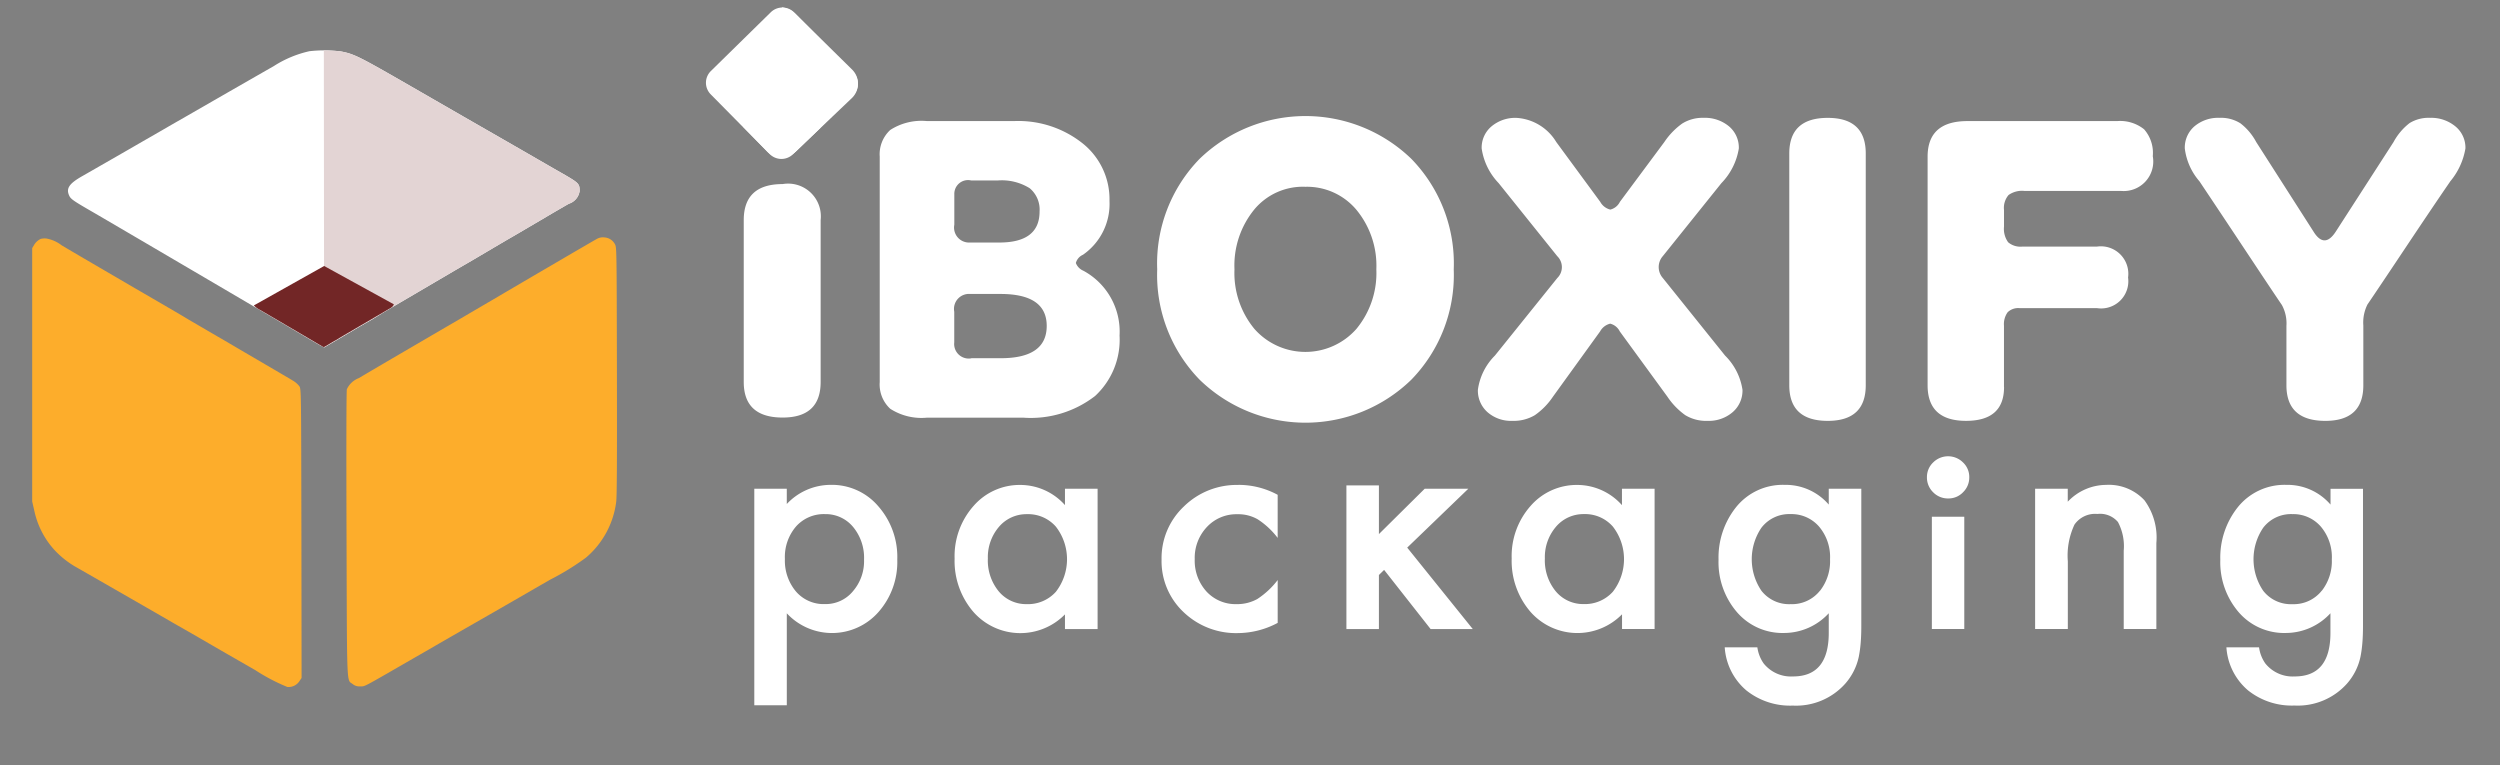<svg id="Group_1_copy_6" data-name="Group 1 copy 6" xmlns="http://www.w3.org/2000/svg" width="147" height="45" viewBox="0 0 147 45">
  <rect x="0" y="0" width="147" height="45" fill="#808080" stroke="none"/>
  <defs>
    <style>
      .cls-1 {
        fill: #fff;
      }

      .cls-1, .cls-2, .cls-3, .cls-4 {
        fill-rule: evenodd;
      }

      .cls-2 {
        fill: #e3d4d4;
      }

      .cls-3 {
        fill: #fdad2b;
      }

      .cls-4 {
        fill: #722626;
      }
    </style>
  </defs>
  <path id="iBoxify_copy" data-name="iBoxify copy" class="cls-1" d="M48.254,22.459V12.943a1.926,1.926,0,0,0-2.234-2.12q-2.288,0-2.288,2.12v9.516q0,2.093,2.288,2.093,2.234,0,2.234-2.093h0Zm11.924,2.1a6.173,6.173,0,0,0,4.212-1.274,4.5,4.5,0,0,0,1.44-3.555,4.069,4.069,0,0,0-2.126-3.81,0.805,0.805,0,0,1-.444-0.456,0.74,0.74,0,0,1,.417-0.483,3.636,3.636,0,0,0,1.561-3.166,4.2,4.2,0,0,0-1.575-3.381A6.069,6.069,0,0,0,59.64,7.119H54.5a3.384,3.384,0,0,0-2.153.523,1.939,1.939,0,0,0-.619,1.57V22.466a1.939,1.939,0,0,0,.619,1.57,3.384,3.384,0,0,0,2.153.523h5.679Zm-3.122-10.3a0.882,0.882,0,0,1-.942-1.046v-1.8a0.807,0.807,0,0,1,1-.8h1.534a3.1,3.1,0,0,1,1.9.456,1.637,1.637,0,0,1,.579,1.368q0,1.825-2.369,1.824h-1.7ZM57.11,21.07a0.856,0.856,0,0,1-1-.939v-1.8a0.882,0.882,0,0,1,.942-1.046h1.776q2.718,0,2.719,1.878,0,1.905-2.719,1.9H57.11ZM85.48,15.839a8.814,8.814,0,0,0-2.5-6.506,8.96,8.96,0,0,0-12.436,0,8.813,8.813,0,0,0-2.5,6.506,8.823,8.823,0,0,0,2.5,6.493,8.926,8.926,0,0,0,12.436,0,8.823,8.823,0,0,0,2.5-6.493h0Zm-12.893,0a5.2,5.2,0,0,1,1.171-3.528,3.712,3.712,0,0,1,3-1.328,3.789,3.789,0,0,1,3,1.355,5.164,5.164,0,0,1,1.171,3.5,5.163,5.163,0,0,1-1.171,3.5,4,4,0,0,1-6,0,5.162,5.162,0,0,1-1.171-3.5h0ZM98.912,7.266a4.227,4.227,0,0,0-1.05,1.087l-2.611,3.515a0.859,0.859,0,0,1-.565.456,0.929,0.929,0,0,1-.592-0.456L91.51,8.353a2.943,2.943,0,0,0-2.342-1.422,2.174,2.174,0,0,0-1.467.5,1.631,1.631,0,0,0-.579,1.3,3.72,3.72,0,0,0,1,2.039l3.445,4.293a0.9,0.9,0,0,1,0,1.288L87.9,20.909a3.511,3.511,0,0,0-1,2.012,1.689,1.689,0,0,0,.565,1.315,2.089,2.089,0,0,0,1.454.51,2.433,2.433,0,0,0,1.332-.335,4.1,4.1,0,0,0,1.063-1.087l2.772-3.837a0.93,0.93,0,0,1,.592-0.456,0.86,0.86,0,0,1,.565.456l2.8,3.837a4.212,4.212,0,0,0,1.05,1.087,2.364,2.364,0,0,0,1.319.335,2.14,2.14,0,0,0,1.467-.51,1.67,1.67,0,0,0,.579-1.315,3.574,3.574,0,0,0-1.023-2.012l-3.661-4.561a0.977,0.977,0,0,1,0-1.288l3.446-4.293a3.79,3.79,0,0,0,1.023-2.039,1.632,1.632,0,0,0-.579-1.3,2.215,2.215,0,0,0-1.494-.5A2.259,2.259,0,0,0,98.912,7.266Zm10.794,15.387V9.024q0-2.093-2.235-2.093-2.261,0-2.261,2.093v13.63q0,2.093,2.261,2.093,2.235,0,2.235-2.093h0Zm8.128,0.107v-3.6a1.2,1.2,0,0,1,.216-0.8,0.893,0.893,0,0,1,.7-0.242H123.3a1.6,1.6,0,0,0,1.831-1.8A1.615,1.615,0,0,0,123.3,14.5h-4.387a1.117,1.117,0,0,1-.834-0.255,1.347,1.347,0,0,1-.243-0.926V12.351a1.163,1.163,0,0,1,.269-0.885,1.37,1.37,0,0,1,.916-0.241H124.7a1.737,1.737,0,0,0,1.884-2.039,2.1,2.1,0,0,0-.511-1.583,2.249,2.249,0,0,0-1.588-.483h-8.8q-2.341,0-2.342,2.093V22.653q0,2.093,2.261,2.093,2.234,0,2.234-1.985h0Zm21.13-.107V19.139a2.373,2.373,0,0,1,.242-1.234q0.674-.992,2.221-3.313t2.651-3.931a4.068,4.068,0,0,0,.889-1.932,1.616,1.616,0,0,0-.593-1.3,2.226,2.226,0,0,0-1.48-.5,2.132,2.132,0,0,0-1.211.309,3.508,3.508,0,0,0-.942,1.113l-3.392,5.259q-0.673,1.046-1.319,0l-3.365-5.259a3.4,3.4,0,0,0-.928-1.1,2.131,2.131,0,0,0-1.225-.322,2.16,2.16,0,0,0-1.48.5,1.649,1.649,0,0,0-.566,1.3,3.619,3.619,0,0,0,.862,1.932q1.345,2.012,2.839,4.266t2.006,3.005a2.255,2.255,0,0,1,.269,1.234v3.488q0,2.093,2.288,2.093,2.234,0,2.234-2.093h0Z"/>
  <path id="packaging_copy_2" data-name="packaging copy 2" class="cls-1" d="M46.264,36.062a3.633,3.633,0,0,0,5.384-.068,4.446,4.446,0,0,0,1.112-3.09,4.516,4.516,0,0,0-1.121-3.141,3.582,3.582,0,0,0-2.811-1.253,3.541,3.541,0,0,0-2.565,1.126v-0.9H44.353V41.471h1.911V36.062Zm3.881-1.287a2.074,2.074,0,0,1-1.639.745,2.149,2.149,0,0,1-1.7-.736,2.813,2.813,0,0,1-.654-1.913,2.754,2.754,0,0,1,.654-1.913,2.186,2.186,0,0,1,1.707-.728,2.089,2.089,0,0,1,1.648.753,2.842,2.842,0,0,1,.645,1.93,2.7,2.7,0,0,1-.662,1.862h0ZM62.62,29.7a3.523,3.523,0,0,0-2.59-1.185,3.591,3.591,0,0,0-2.786,1.236,4.446,4.446,0,0,0-1.113,3.09,4.586,4.586,0,0,0,1.113,3.149,3.678,3.678,0,0,0,5.376.136v0.864h1.919V28.739H62.62V29.7Zm-3.881,1.278a2.116,2.116,0,0,1,1.648-.745,2.166,2.166,0,0,1,1.7.736,3.126,3.126,0,0,1,0,3.826,2.2,2.2,0,0,1-1.716.728,2.089,2.089,0,0,1-1.648-.754,2.866,2.866,0,0,1-.637-1.93,2.741,2.741,0,0,1,.654-1.862h0Zm14.079-2.463a4.433,4.433,0,0,0-3.21,1.27A4.173,4.173,0,0,0,68.3,32.9a4.117,4.117,0,0,0,1.291,3.09,4.46,4.46,0,0,0,3.21,1.236,5.031,5.031,0,0,0,2.327-.6V34.106a4.807,4.807,0,0,1-1.2,1.117,2.434,2.434,0,0,1-1.215.3,2.323,2.323,0,0,1-1.775-.745,2.7,2.7,0,0,1-.688-1.9,2.638,2.638,0,0,1,.713-1.888,2.364,2.364,0,0,1,1.792-.753,2.288,2.288,0,0,1,1.2.3,4.655,4.655,0,0,1,1.172,1.092V29.095a4.809,4.809,0,0,0-2.31-.584h0Zm6.351,0.032v8.441h1.911V33.81l0.306-.3,2.735,3.479H86.6L82.744,32.2l3.593-3.462H83.772l-2.692,2.666V28.543H79.169Zm16.2,1.153a3.522,3.522,0,0,0-2.59-1.185A3.592,3.592,0,0,0,90,29.747a4.446,4.446,0,0,0-1.113,3.09A4.587,4.587,0,0,0,90,35.985a3.678,3.678,0,0,0,5.376.136v0.864H97.29V28.739H95.371V29.7ZM91.49,30.974a2.115,2.115,0,0,1,1.648-.745,2.166,2.166,0,0,1,1.7.736,3.126,3.126,0,0,1,0,3.826,2.2,2.2,0,0,1-1.715.728,2.089,2.089,0,0,1-1.648-.754,2.865,2.865,0,0,1-.637-1.93,2.74,2.74,0,0,1,.654-1.862h0Zm17.952-2.235h-1.911V29.67a3.339,3.339,0,0,0-2.6-1.16,3.515,3.515,0,0,0-2.87,1.337,4.746,4.746,0,0,0-1.011,3.064A4.507,4.507,0,0,0,102.138,36a3.53,3.53,0,0,0,2.769,1.219,3.574,3.574,0,0,0,2.624-1.16v1.151q0,2.565-2.1,2.565a2.054,2.054,0,0,1-1.732-.77,2.165,2.165,0,0,1-.366-0.94h-1.919A3.629,3.629,0,0,0,102.69,40.6a4.122,4.122,0,0,0,2.726.889A3.875,3.875,0,0,0,108.5,40.2a3.487,3.487,0,0,0,.8-1.6,7.067,7.067,0,0,0,.107-0.783q0.038-.444.038-1.029v-8.05Zm-2.421,5.985a2.1,2.1,0,0,1-1.732.8,2.062,2.062,0,0,1-1.716-.787,3.3,3.3,0,0,1,0-3.708,2.06,2.06,0,0,1,1.716-.8,2.138,2.138,0,0,1,1.673.736,2.771,2.771,0,0,1,.645,1.922,2.826,2.826,0,0,1-.586,1.845h0Zm6.572-4.338v6.6H115.5v-6.6h-1.911Zm0.076-1.441a1.207,1.207,0,0,0,.884.364,1.175,1.175,0,0,0,.874-0.364,1.2,1.2,0,0,0,.366-0.88,1.169,1.169,0,0,0-.366-0.872,1.243,1.243,0,0,0-1.758,0,1.18,1.18,0,0,0-.365.864A1.208,1.208,0,0,0,113.669,28.945Zm6,8.04h1.919V33.006a4.292,4.292,0,0,1,.391-2.159,1.476,1.476,0,0,1,1.35-.626,1.373,1.373,0,0,1,1.206.474,3.015,3.015,0,0,1,.34,1.684v4.605h1.919V31.931a3.7,3.7,0,0,0-.7-2.514,2.858,2.858,0,0,0-2.251-.906,3.137,3.137,0,0,0-2.259.99V28.739h-1.919v8.245Zm19.276-8.245h-1.91V29.67a3.34,3.34,0,0,0-2.6-1.16,3.518,3.518,0,0,0-2.871,1.337,4.745,4.745,0,0,0-1.01,3.064A4.507,4.507,0,0,0,131.637,36a3.529,3.529,0,0,0,2.768,1.219,3.575,3.575,0,0,0,2.625-1.16v1.151q0,2.565-2.1,2.565a2.057,2.057,0,0,1-1.733-.77,2.165,2.165,0,0,1-.365-0.94h-1.919a3.629,3.629,0,0,0,1.274,2.531,4.122,4.122,0,0,0,2.726.889A3.877,3.877,0,0,0,138,40.2a3.487,3.487,0,0,0,.8-1.6,7.085,7.085,0,0,0,.106-0.783c0.026-.3.038-0.639,0.038-1.029v-8.05Zm-2.42,5.985a2.1,2.1,0,0,1-1.733.8,2.061,2.061,0,0,1-1.715-.787,3.3,3.3,0,0,1,0-3.708,2.06,2.06,0,0,1,1.715-.8,2.138,2.138,0,0,1,1.674.736,2.771,2.771,0,0,1,.645,1.922,2.826,2.826,0,0,1-.586,1.845h0Z"/>
  <g id="box_copy_6" data-name="box copy 6">
    <path id="Layer" class="cls-1" d="M18.2,3.01a6.477,6.477,0,0,0-2.1.876c-1.267.723-2.428,1.39-5.52,3.168C10,7.384,9.188,7.858,8.764,8.1s-1.145.662-1.61,0.927c-1.436.825-1.8,1.034-2.325,1.334-0.751.428-.945,0.708-0.772,1.115,0.092,0.219.194,0.3,1.411,1,1.436,0.835,10.217,5.989,11.745,6.89,0.736,0.438,1.451.856,1.59,0.932l0.255,0.132,1.063-.621c0.583-.346,1.216-0.718,1.411-0.825s0.583-.341.874-0.524,1.268-.754,2.162-1.278c2.116-1.243,2.438-1.431,2.775-1.625,0.153-.087.741-0.433,1.3-0.764s1.15-.677,1.3-0.764c0.332-.188.567-0.331,2.07-1.212,0.618-.367,1.262-0.738,1.431-0.835a0.925,0.925,0,0,0,.639-0.749c0-.433-0.041-0.474-1.022-1.039-0.3-.168-1.191-0.682-1.993-1.146s-2.5-1.436-3.782-2.174S24.6,5.327,24.147,5.067c-3.041-1.752-3.322-1.894-4.1-2.042A7.7,7.7,0,0,0,18.2,3.01Z"/>
    <path id="Layer_copy_3" data-name="Layer copy 3" class="cls-2" d="M19.057,20.431l1.063-.621c0.583-.346,1.216-0.718,1.411-0.825s0.583-.341.874-0.524,1.268-.754,2.162-1.278c2.116-1.243,2.438-1.431,2.775-1.625,0.153-.087.741-0.433,1.3-0.764s1.15-.677,1.3-0.764c0.332-.188.567-0.331,2.07-1.212,0.618-.367,1.262-0.738,1.431-0.835a0.925,0.925,0,0,0,.639-0.749c0-.433-0.041-0.474-1.022-1.039-0.3-.168-1.191-0.682-1.993-1.146s-2.5-1.436-3.782-2.174S24.6,5.327,24.147,5.067c-3.041-1.752-3.322-1.894-4.1-2.042-0.224-.041-1.005-0.063-1.005-0.063Z"/>
    <path id="Layer-2" data-name="Layer" class="cls-3" d="M2.4,14.045a0.9,0.9,0,0,0-.4.366l-0.107.178v14.9l0.123,0.534A4.951,4.951,0,0,0,3.167,32.3a5.38,5.38,0,0,0,1.227,1c0.2,0.112,4.283,2.456,5.622,3.229,0.266,0.158.649,0.371,0.843,0.483s0.634,0.361.971,0.559c1.324,0.768,1.59.92,3.194,1.841a11.157,11.157,0,0,0,1.871.981,0.761,0.761,0,0,0,.715-0.346l0.123-.183-0.01-8.492c-0.015-8.385-.015-8.487-0.117-8.655a1.324,1.324,0,0,0-.409-0.351c-0.388-.234-2.785-1.632-3.322-1.948-0.225-.132-0.613-0.361-0.869-0.509s-0.736-.427-1.073-0.625-0.8-.463-1.022-0.6-1.533-.9-2.913-1.7c-3.67-2.141-3.675-2.146-4.37-2.558a2.071,2.071,0,0,0-.894-0.4A0.975,0.975,0,0,0,2.4,14.045Z"/>
    <path id="Layer-3" data-name="Layer" class="cls-3" d="M35.11,14.04c-0.189.1-4.038,2.348-6.184,3.613-0.69.4-1.518,0.889-1.84,1.077-2.044,1.189-5.658,3.3-5.98,3.5a1.272,1.272,0,0,0-.71.656c-0.031.1-.036,3.537-0.021,8.518,0.031,9.234,0,8.543.363,8.818a0.61,0.61,0,0,0,.44.137c0.286,0,.1.1,2.714-1.408,0.705-.407,1.5-0.859,1.763-1.017,1.165-.671,2.29-1.316,3.169-1.819,0.521-.3,1.3-0.747,1.738-1S31.8,34.4,32.35,34.084a15.211,15.211,0,0,0,2.1-1.291A5.15,5.15,0,0,0,36.234,29.5c0.041-.351.051-2.485,0.041-7.725-0.015-7.135-.015-7.242-0.117-7.415a0.749,0.749,0,0,0-.624-0.4A0.717,0.717,0,0,0,35.11,14.04Z"/>
    <path id="Layer_copy_4" data-name="Layer copy 4" class="cls-4" d="M19.059,15.64l-4.134,2.32a1.365,1.365,0,0,0,.387.275c0.394,0.229,2.8,1.641,3.221,1.888,0.2,0.12.4,0.235,0.436,0.255l0.07,0.036,0.291-.17c0.16-.095.334-0.2,0.387-0.226s0.16-.094.24-0.144,0.348-.207.593-0.35c0.58-.341.669-0.392,0.761-0.445l0.357-.209,0.357-.209c0.091-.052.156-0.091,0.568-0.332,0.17-.1.346-0.2,0.392-0.229a0.434,0.434,0,0,0,.175-0.205Z"/>
  </g>
  <g>
    <path class="cls-1" d="M46.7,0.735l3.464,3.508a0.967,0.967,0,0,1-.011,1.371L46.63,9.067a0.975,0.975,0,0,1-1.376-.011L41.791,5.548A0.967,0.967,0,0,1,41.8,4.176l3.52-3.453A0.975,0.975,0,0,1,46.7.735Z"/>
    <path id="Rectangle_1_copy_2" data-name="Rectangle 1 copy 2" class="cls-1" d="M46.842,0.881L50.114,4.1A1.172,1.172,0,0,1,50.1,5.758L46.777,8.923a2.075,2.075,0,0,1-.8.337l0-8.827A1.462,1.462,0,0,1,46.842.881Z"/>
    <path id="Rectangle_1_copy" data-name="Rectangle 1 copy" class="cls-1" d="M48.235,7.521l-1.458,1.4A1.182,1.182,0,0,1,45.11,8.91L43.7,7.457l2.275-1.639Z"/>
  </g>
</svg>

